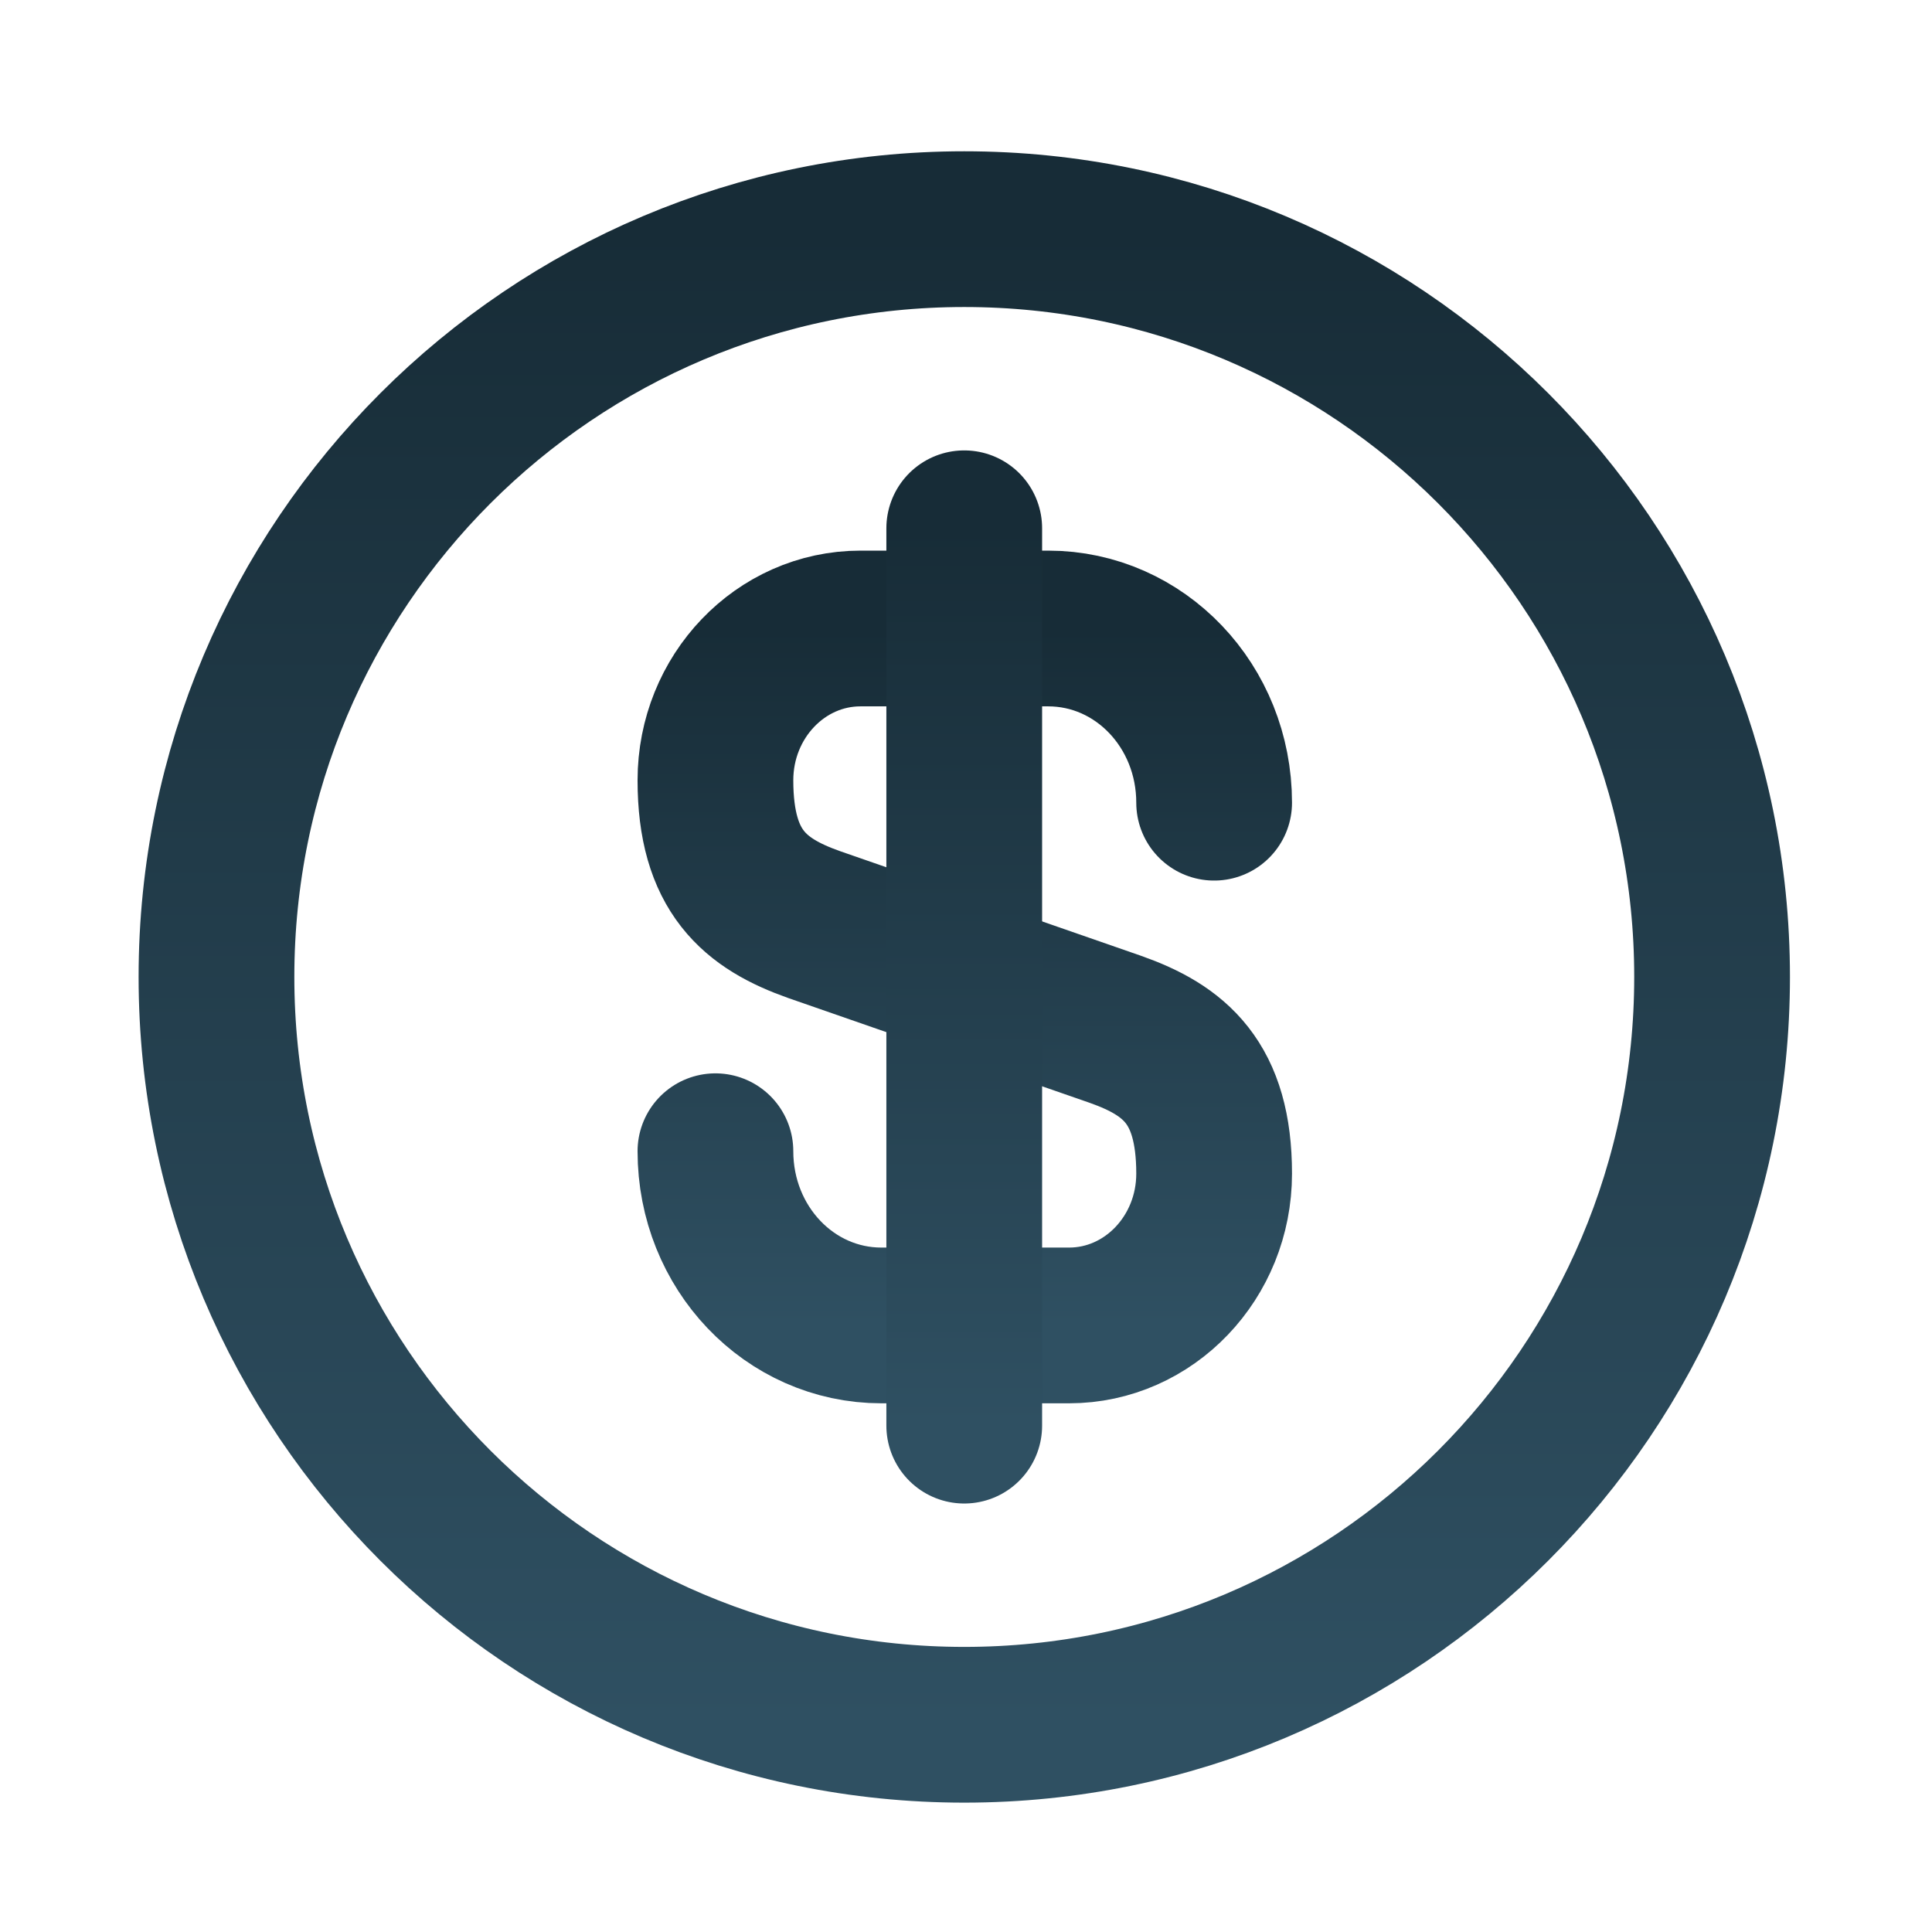 <svg width="23" height="23" viewBox="0 0 23 23" fill="none" xmlns="http://www.w3.org/2000/svg">
<path d="M8.517 13.705C8.517 14.853 9.398 15.779 10.493 15.779H12.727C13.68 15.779 14.454 14.969 14.454 13.972C14.454 12.886 13.983 12.503 13.279 12.254L9.692 11.007C8.988 10.758 8.517 10.375 8.517 9.289C8.517 8.292 9.291 7.482 10.244 7.482H12.478C13.573 7.482 14.454 8.408 14.454 9.556" stroke="url(#paint0_linear_12_159)" stroke-width="1.854" stroke-linecap="round" stroke-linejoin="round"/>
<path d="M11.479 6.289V16.972" stroke="url(#paint1_linear_12_159)" stroke-width="1.854" stroke-linecap="round" stroke-linejoin="round"/>
<path d="M11.479 20.533C16.396 20.533 20.382 16.547 20.382 11.63C20.382 6.714 16.396 2.728 11.479 2.728C6.563 2.728 2.577 6.714 2.577 11.63C2.577 16.547 6.563 20.533 11.479 20.533Z" stroke="url(#paint2_linear_12_159)" stroke-width="1.854" stroke-linecap="round" stroke-linejoin="round"/>
<defs>
<linearGradient id="paint0_linear_12_159" x1="11.486" y1="7.482" x2="11.486" y2="15.779" gradientUnits="userSpaceOnUse">
<stop stop-color="#172C37"/>
<stop offset="1" stop-color="#2F5062"/>
</linearGradient>
<linearGradient id="paint1_linear_12_159" x1="11.979" y1="6.289" x2="11.979" y2="16.972" gradientUnits="userSpaceOnUse">
<stop stop-color="#172C37"/>
<stop offset="1" stop-color="#2F5062"/>
</linearGradient>
<linearGradient id="paint2_linear_12_159" x1="11.479" y1="2.728" x2="11.479" y2="20.533" gradientUnits="userSpaceOnUse">
<stop stop-color="#172C37"/>
<stop offset="1" stop-color="#2F5062"/>
</linearGradient>
</defs>
</svg>
